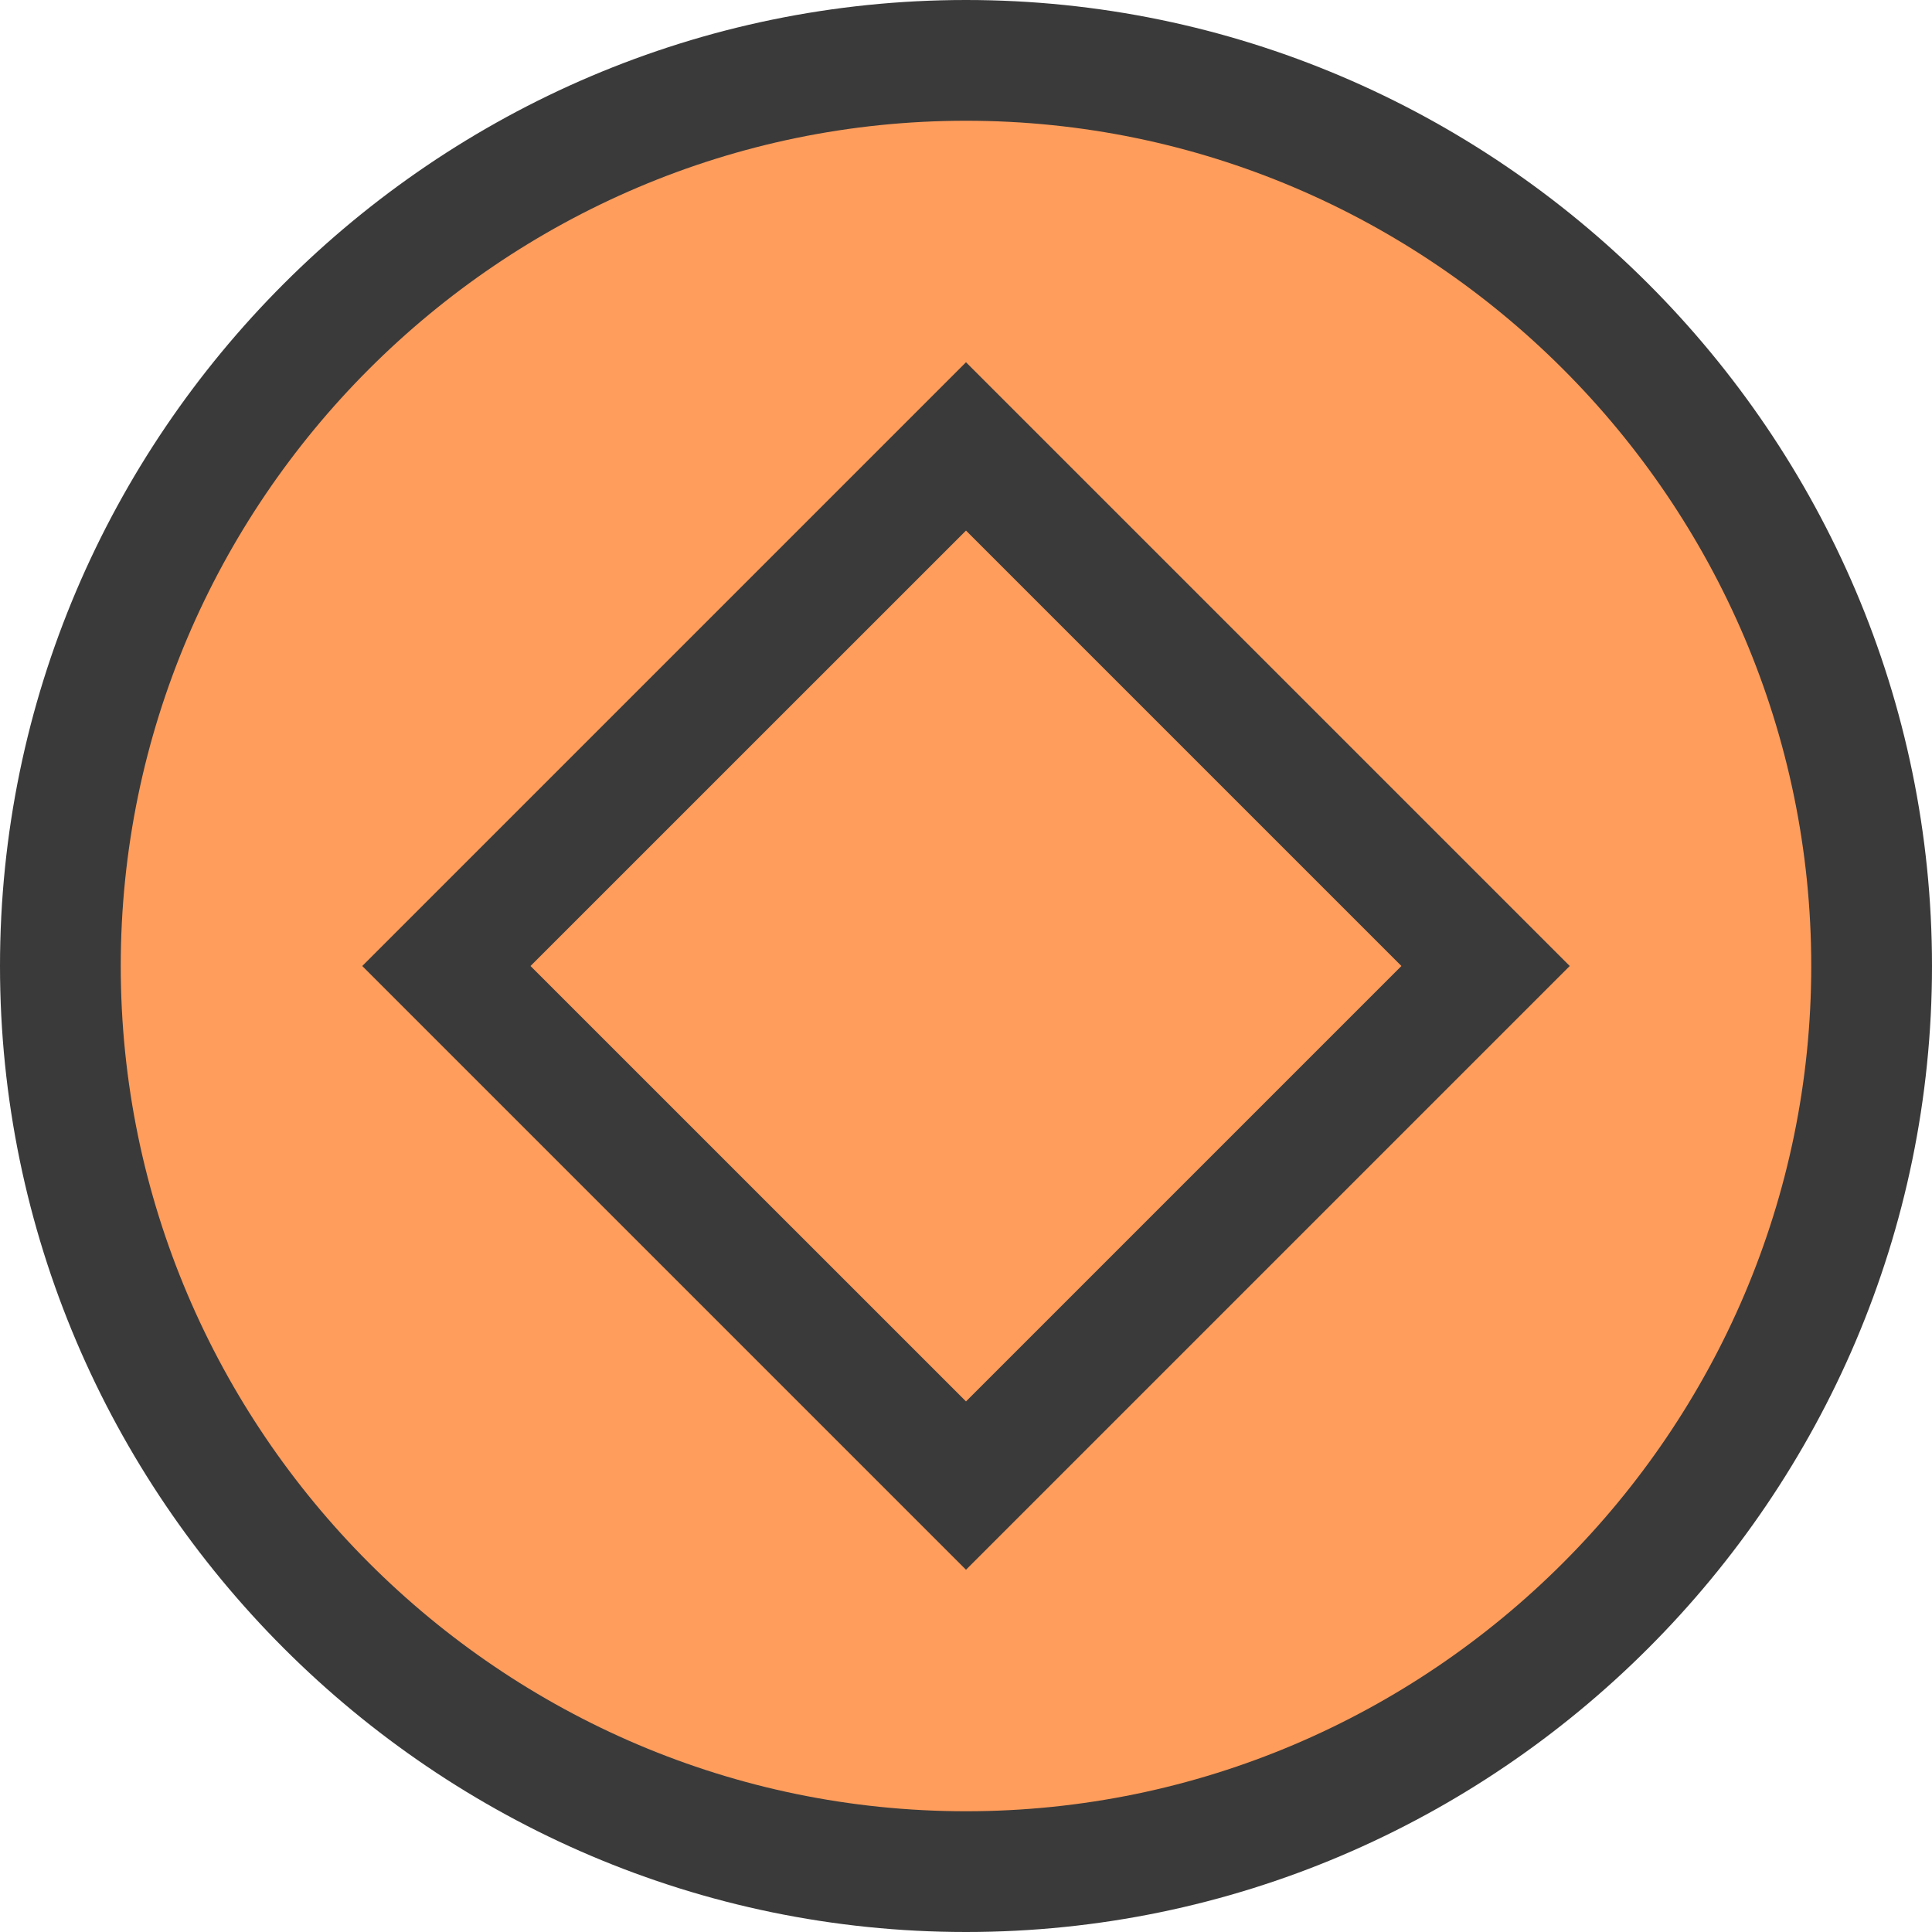 <svg baseProfile="basic" xmlns="http://www.w3.org/2000/svg" width="150px" height="150px" viewBox="0 0 32 32"><path fill="#3A3A3A" d="M16 0C7.2 0 0 7.2 0 16s7.2 16 16 16 16-7.2 16-16S24.8 0 16 0z"/><path fill="#FF9D5C" d="M8.787 16L16 8.788 23.212 16 16 23.212z"/><path fill="#FF9D5C" d="M16 2C8.3 2 2 8.3 2 16s6.3 14 14 14 14-6.3 14-14S23.7 2 16 2zm0 24L6 16 16 6l10 10-10 10z"/></svg>